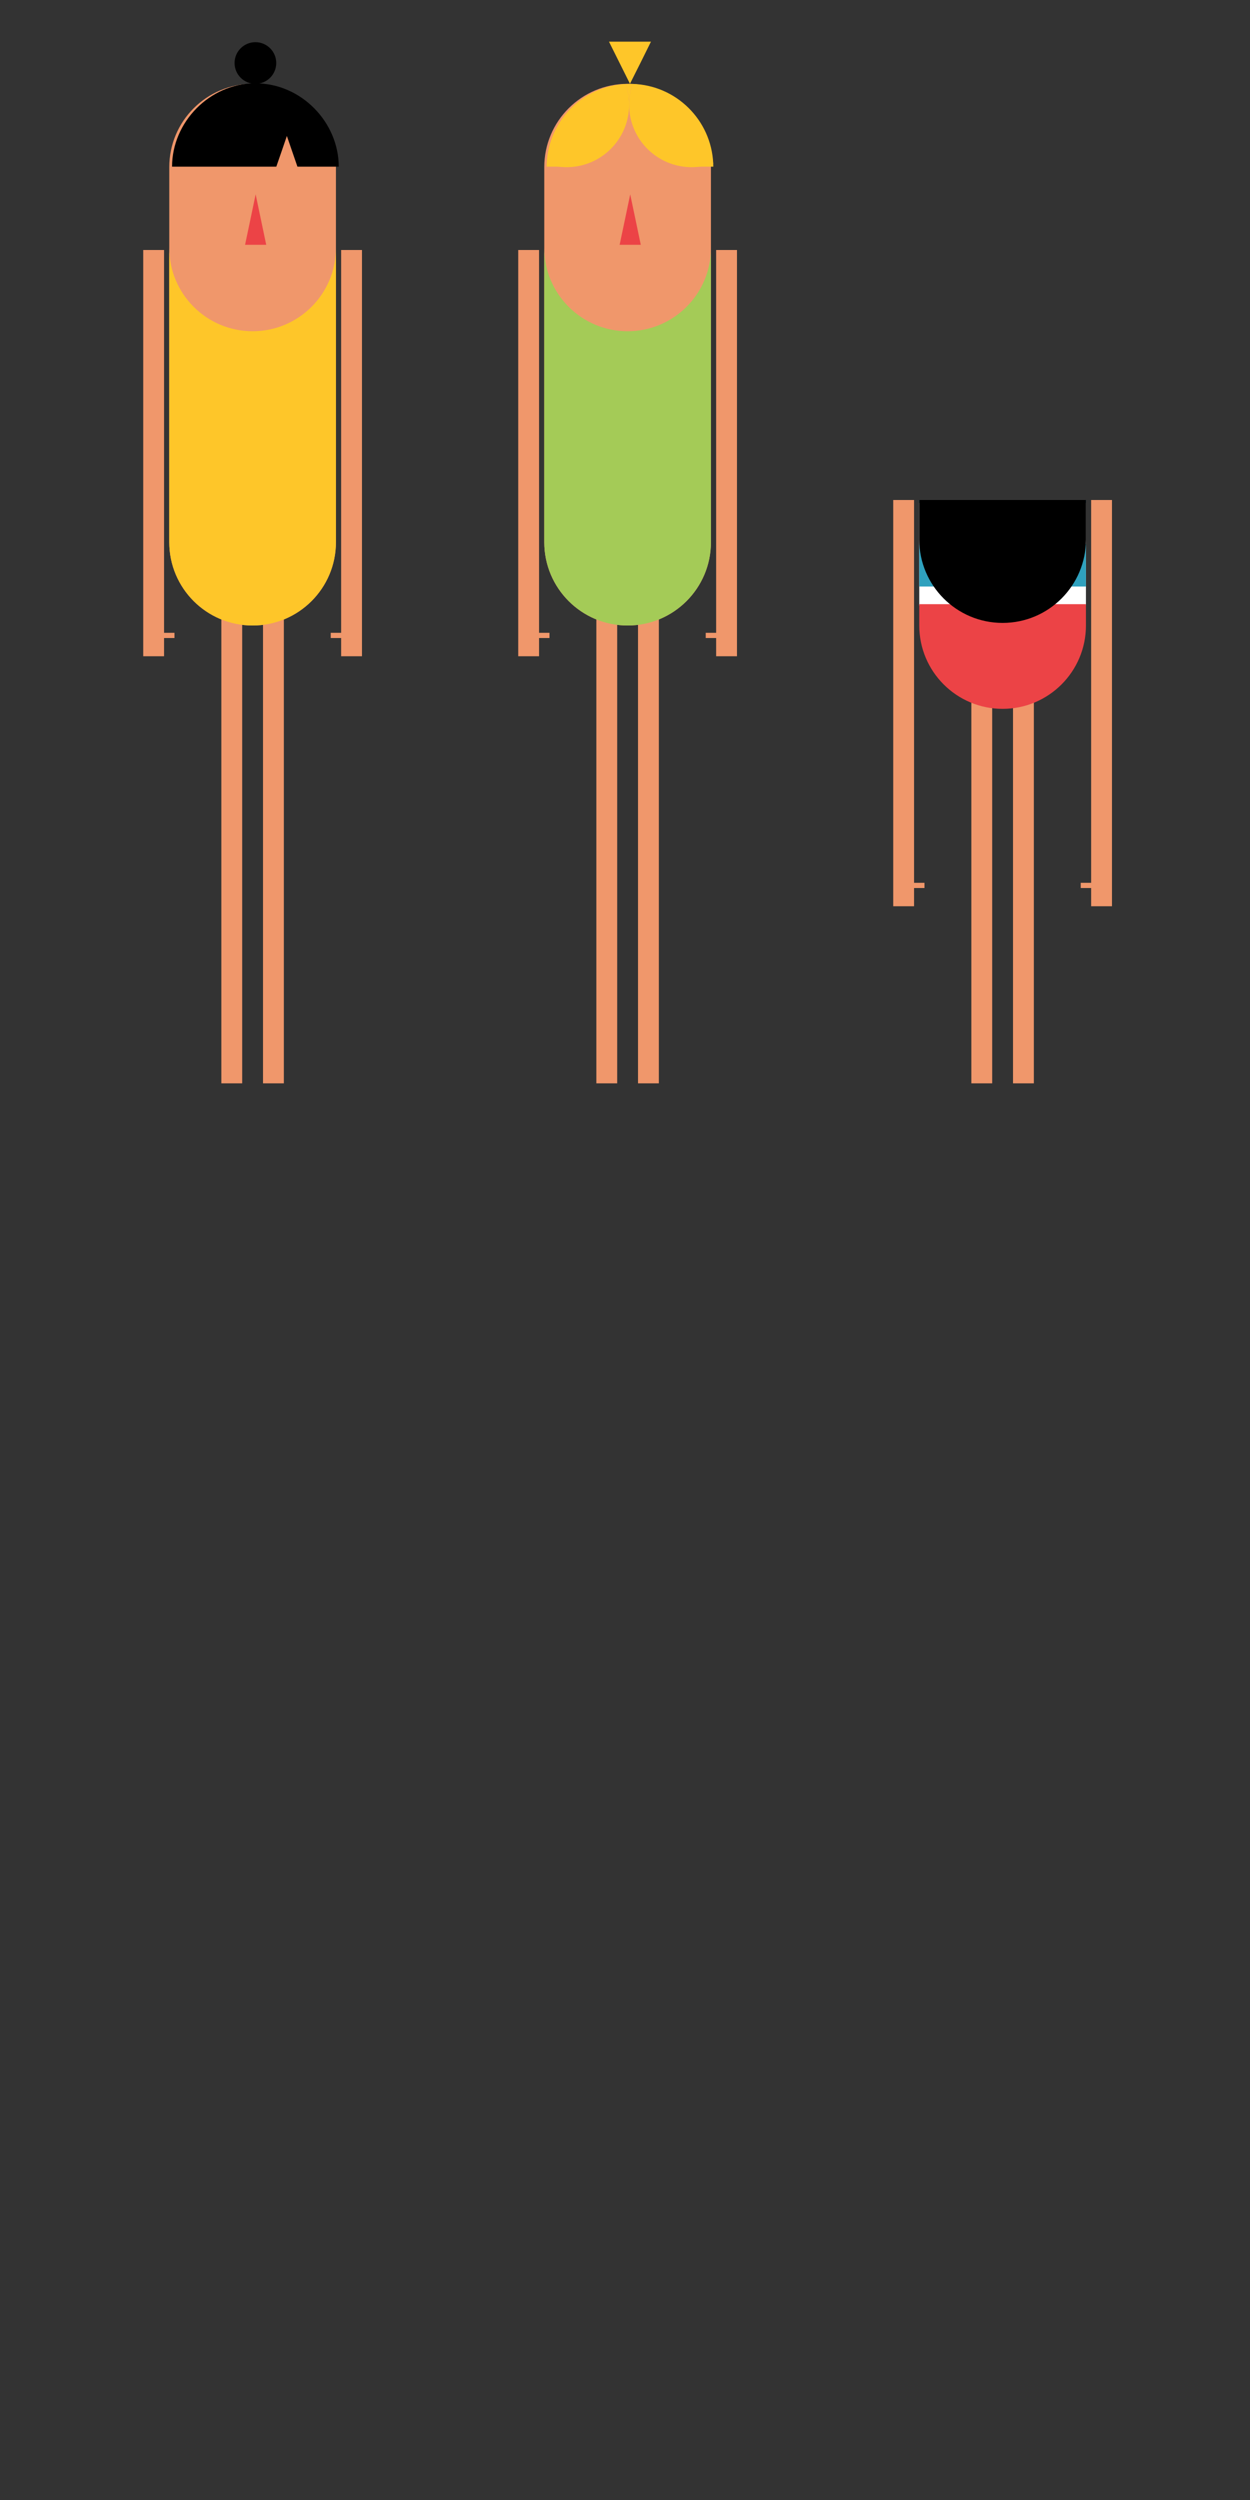 <?xml version="1.0" encoding="utf-8"?>
<!-- Generator: Adobe Illustrator 16.0.0, SVG Export Plug-In . SVG Version: 6.00 Build 0)  -->
<!DOCTYPE svg PUBLIC "-//W3C//DTD SVG 1.1//EN" "http://www.w3.org/Graphics/SVG/1.1/DTD/svg11.dtd">
<svg version="1.1" id="Capa_1" xmlns="http://www.w3.org/2000/svg" xmlns:xlink="http://www.w3.org/1999/xlink" x="0px" y="0px"
	 width="480px" height="960px" viewBox="0 0 480 960" enable-background="new 0 0 480 960" xml:space="preserve">
<rect x="0" y="0" width="480" height="960" fill="#333333" stroke="none"/>
<g id="gotas_copia_2">
	<g id="_x31__copia_2">
	</g>
	<g id="_x32__copia_2">
	</g>
	<g id="_x33__copia_2">
	</g>
	<g id="_x34__copia_2">
	</g>
	<g id="_x35__copia_2">
	</g>
</g>
<g id="guías" display="none">
</g>
<g>
	<g>
		<g>
			<g>
				<defs>
					<rect id="SVGID_1_" x="319.5" y="192" width="137" height="40.5"/>
				</defs>
				<clipPath id="SVGID_2_">
					<use xlink:href="#SVGID_1_"  overflow="visible"/>
				</clipPath>
				<g clip-path="url(#SVGID_2_)">
					<defs>
						<path id="SVGID_3_" d="M385,272.197c17.673,0,32-14.615,32-32.642V126.328c0,18.028-14.327,32.643-32,32.643
							s-32-14.614-32-32.643v113.228C353,257.583,367.327,272.197,385,272.197z"/>
					</defs>
					<clipPath id="SVGID_4_">
						<use xlink:href="#SVGID_3_"  overflow="visible"/>
					</clipPath>
					<rect x="303.5" y="193.097" clip-path="url(#SVGID_4_)" fill="#FFFFFF" width="161.5" height="93.336"/>
					<rect x="346.5" y="208.909" clip-path="url(#SVGID_4_)" fill="#2FA1BE" width="74.5" height="16.321"/>
					<rect x="346.5" y="176.776" clip-path="url(#SVGID_4_)" fill="#2FA1BE" width="74.5" height="16.321"/>
					<rect x="346.5" y="144.134" clip-path="url(#SVGID_4_)" fill="#2FA1BE" width="74.5" height="16.321"/>
				</g>
			</g>
			<g>
				<rect x="373" y="224" fill="#F0976B" width="8" height="192"/>
				<rect x="389" y="224" fill="#F0976B" width="8" height="192"/>
			</g>
			<polygon fill="#F0976B" points="419,192 419,339 415,339 415,341 419,341 419,348 427,348 427,192 			"/>
			<polygon fill="#F0976B" points="351,339 351,192 343,192 343,348 351,348 351,341 355,341 355,339 			"/>
			<path fill="#EC4346" d="M353,240.197c0,17.672,14.327,32,32,32s32-14.328,32-32V232h-64V240.197z"/>
			<path d="M385,239.197c17.673,0,32-14.327,32-32V192h-64v15.197C353,224.87,367.327,239.197,385,239.197z"/>
			<g>
				<path fill="#F0976B" d="M97,32.197c-17.673,0-32,14.326-32,32v144c0,17.672,14.327,32,32,32s32-14.328,32-32v-144
					C129,46.522,114.673,32.197,97,32.197z"/>
				<g>
					<rect x="85" y="224" fill="#F0976B" width="8" height="192"/>
					<rect x="101" y="224" fill="#F0976B" width="8" height="192"/>
				</g>
				<polygon fill="#F0976B" points="131,96 131,243 127,243 127,245 131,245 131,252 139,252 139,96 				"/>
				<polygon fill="#F0976B" points="63,243 63,96 55,96 55,252 63,252 63,245 67,245 67,243 				"/>
				<polygon fill="#EC4346" points="98.169,94 94.105,94 96.138,84.34 98.169,74.629 100.2,84.314 102.229,94 				"/>
				<path d="M110.169,50.788"/>
				<path fill="#FEC629" d="M97,127.197c-17.673,0-32-14.328-32-32v113c0,17.672,14.327,32,32,32s32-14.328,32-32v-113
					C129,112.869,114.673,127.197,97,127.197z"/>
				<path d="M98.077,32c-17.675,0-32,15-32,32h40.027l2.03-5.87l2.027-5.923l2.025,5.895L114.216,64h15.86
					C130.077,47,115.75,32,98.077,32z"/>
				<circle cx="98.077" cy="24.197" r="8"/>
			</g>
			<g>
				<g>
					<path fill="#F0976B" d="M241,32.197c-17.673,0-32,14.326-32,32v144c0,17.672,14.327,32,32,32s32-14.328,32-32v-144
						C273,46.522,258.673,32.197,241,32.197z"/>
					<g>
						<rect x="229" y="224" fill="#F0976B" width="8" height="192"/>
						<rect x="245" y="224" fill="#F0976B" width="8" height="192"/>
					</g>
					<polygon fill="#F0976B" points="275,96 275,243 271,243 271,245 275,245 275,252 283,252 283,96 					"/>
					<polygon fill="#F0976B" points="207,243 207,96 199,96 199,252 207,252 207,245 211,245 211,243 					"/>
					<polygon fill="#EC4346" points="242.002,94 237.938,94 239.971,84.34 242.002,74.629 244.033,84.314 246.062,94 					"/>
					<polygon fill="#FEC629" points="241.906,16 249.972,16 245.938,24.147 241.906,32.173 237.876,24.087 233.847,16 					"/>
					<path fill="#A4CB57" d="M241,127.197c-17.673,0-32-14.328-32-32v113c0,17.672,14.327,32,32,32s32-14.328,32-32v-113
						C273,112.869,258.673,127.197,241,127.197z"/>
					<path fill="#FEC629" d="M209.91,64h7.668c-2.671,0-5.236-0.443-7.639-1.248C209.925,63.166,209.91,64,209.91,64z"/>
					<path fill="#FEC629" d="M273.91,64c0,0-0.017-0.984-0.037-1.473c-2.585,0.951-5.379,1.473-8.295,1.473H273.91z"/>
					<g>
						<path fill="#FEC629" d="M242.94,32.222c-0.343-0.01-0.685-0.025-1.028-0.025c-0.566,0-1.131,0.015-1.688,0.044
							c0.874,2.49,1.355,5.166,1.355,7.956C241.578,37.399,242.061,34.718,242.94,32.222z"/>
						<path fill="#FEC629" d="M241.578,40.197c0-2.79-0.481-5.465-1.355-7.956c-16.476,0.856-29.646,14.173-30.281,30.707
							c2.4,0.805,4.968,1.249,7.639,1.249C230.833,64.197,241.578,53.451,241.578,40.197z"/>
						<path fill="#FEC629" d="M242.94,32.222c-0.879,2.496-1.36,5.178-1.36,7.975c0,13.254,10.744,24,24,24
							c2.916,0,5.71-0.522,8.295-1.473C273.118,46.075,259.644,32.752,242.94,32.222z"/>
					</g>
				</g>
			</g>
		</g>
		<g id="txt">
		</g>
	</g>
</g>
</svg>
